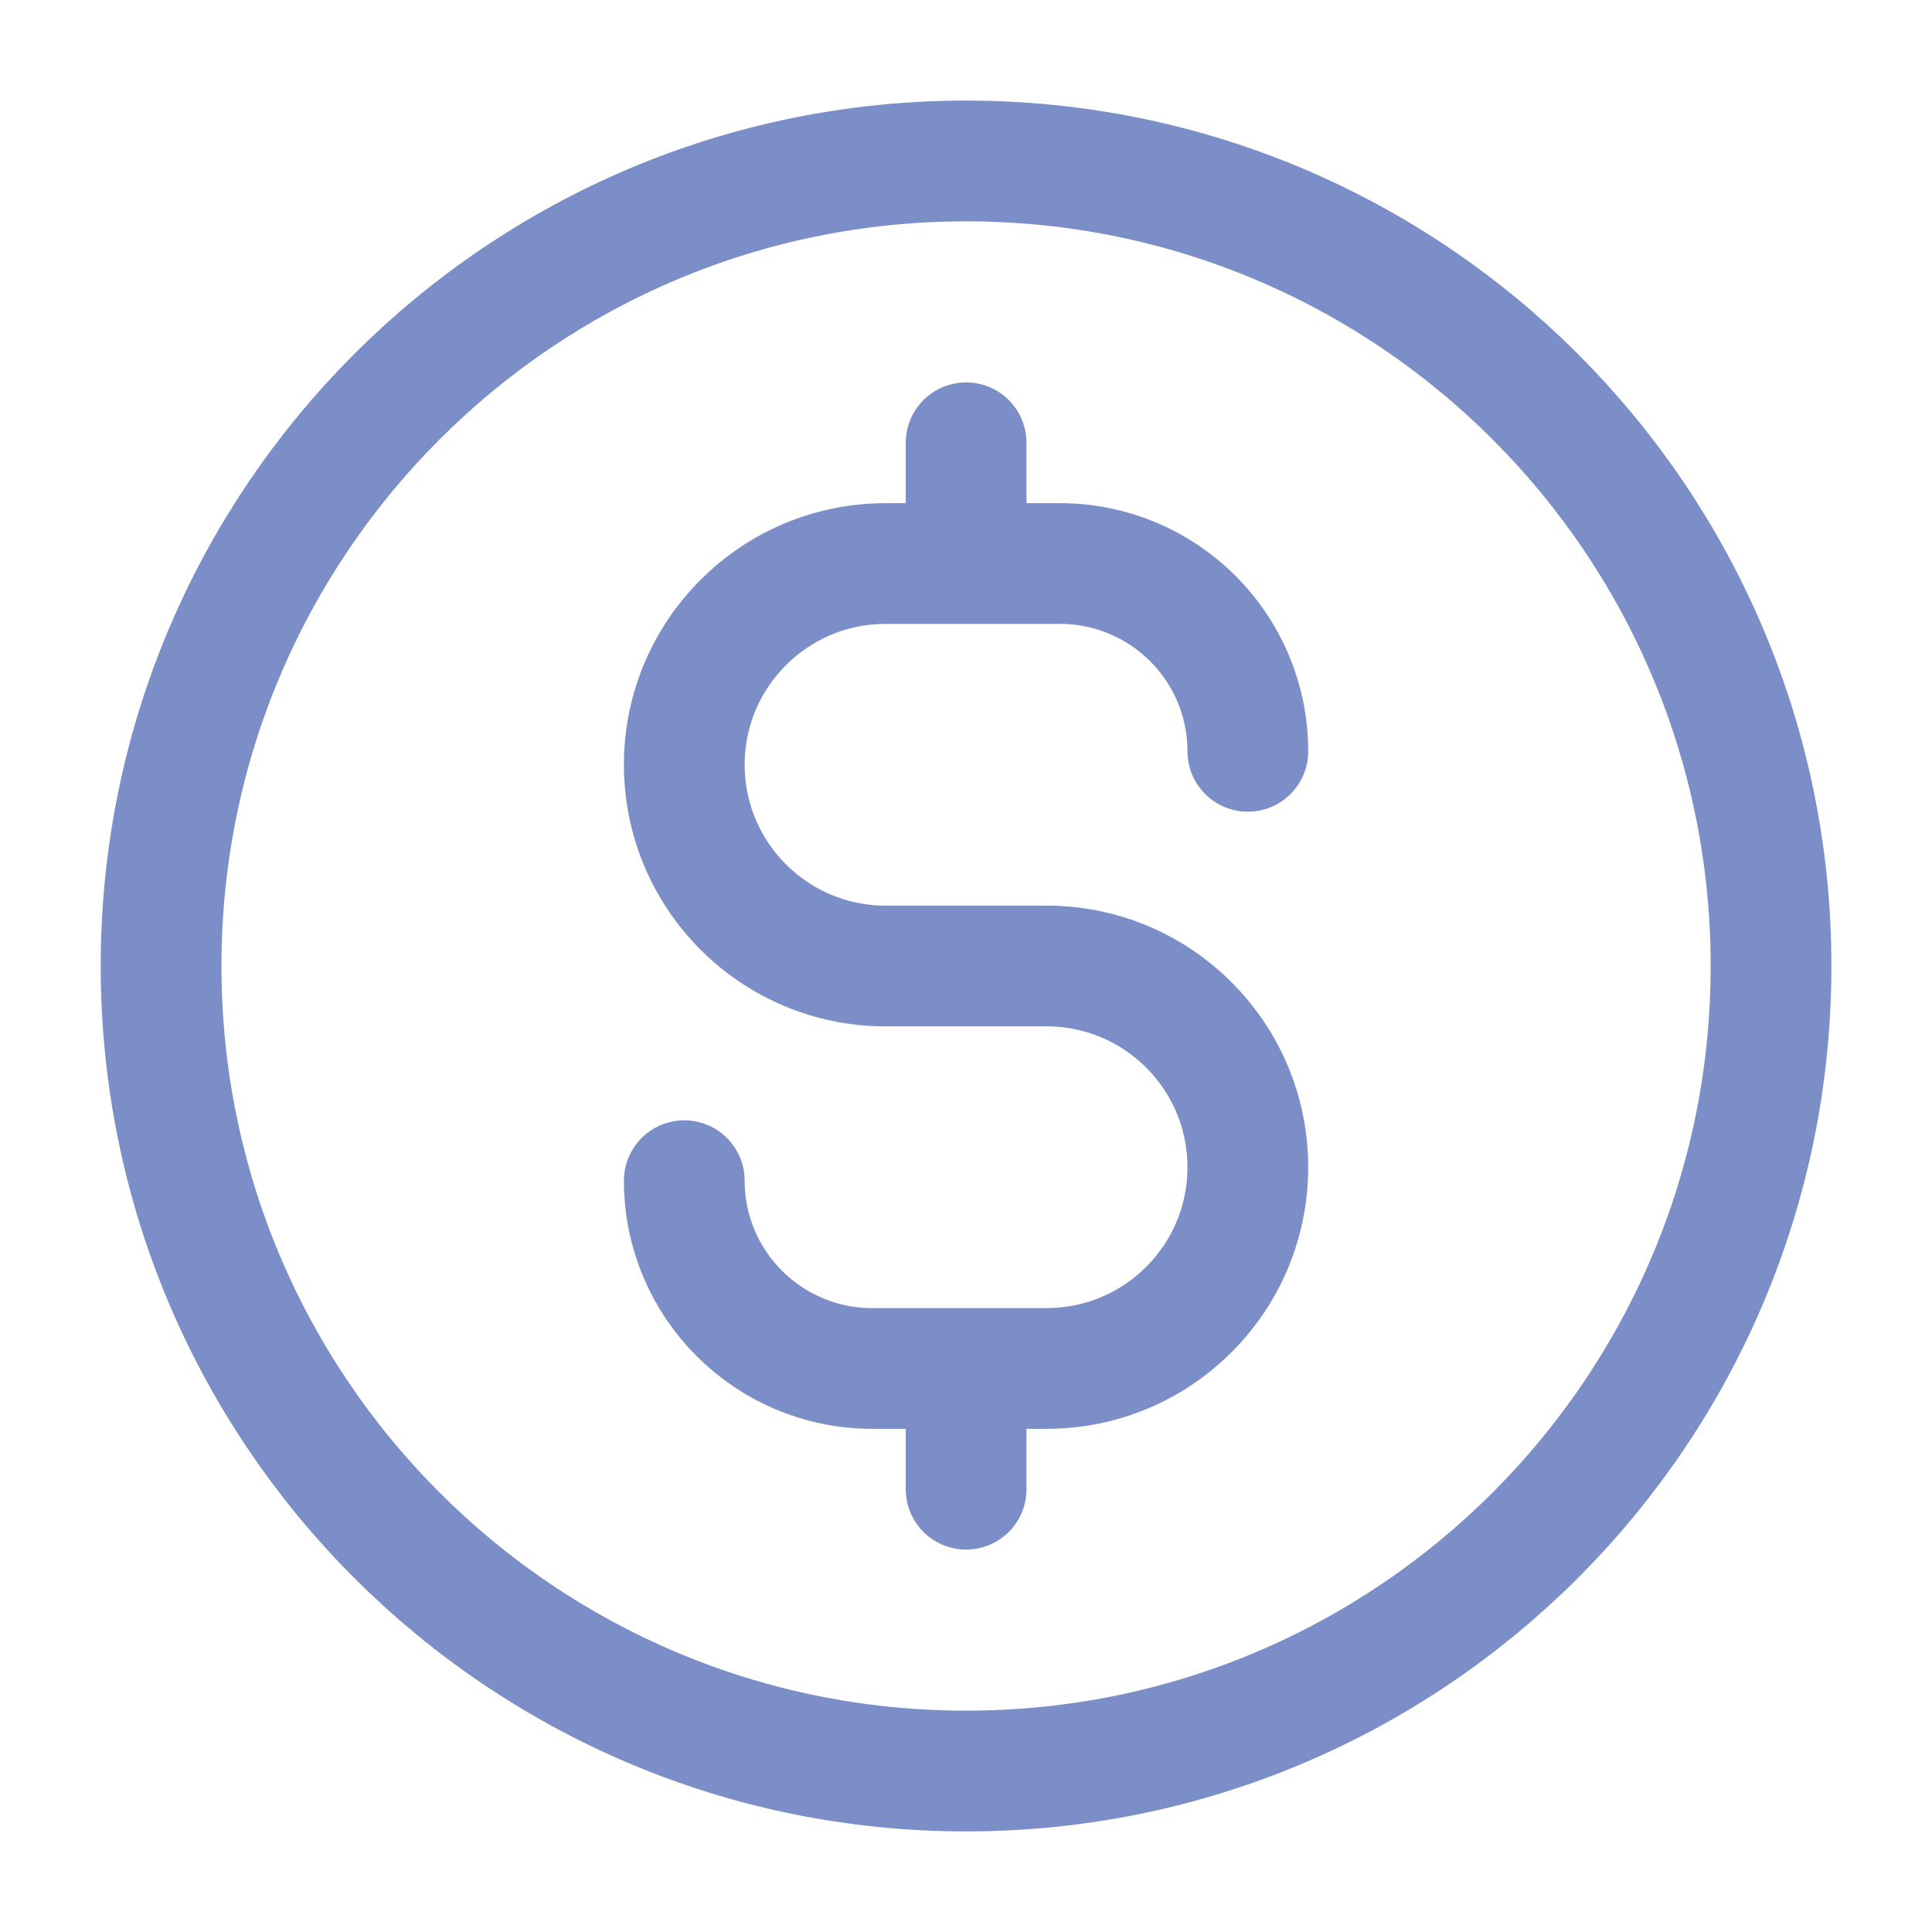 <svg width="16" height="16" viewBox="0 0 16 16" fill="none" xmlns="http://www.w3.org/2000/svg">
<path d="M5.667 9.778C5.667 10.637 6.364 11.333 7.223 11.333H8.667C9.588 11.333 10.334 10.587 10.334 9.667C10.334 8.746 9.588 8 8.667 8H7.334C6.414 8 5.667 7.254 5.667 6.333C5.667 5.413 6.414 4.667 7.334 4.667H8.778C9.638 4.667 10.334 5.363 10.334 6.222M8.001 3.667V4.667M8.001 11.333V12.333M14.667 8C14.667 11.682 11.683 14.667 8.001 14.667C4.319 14.667 1.334 11.682 1.334 8C1.334 4.318 4.319 1.333 8.001 1.333C11.683 1.333 14.667 4.318 14.667 8Z" stroke="#7B8EC8" stroke-linecap="round" stroke-linejoin="round"/>
</svg>
